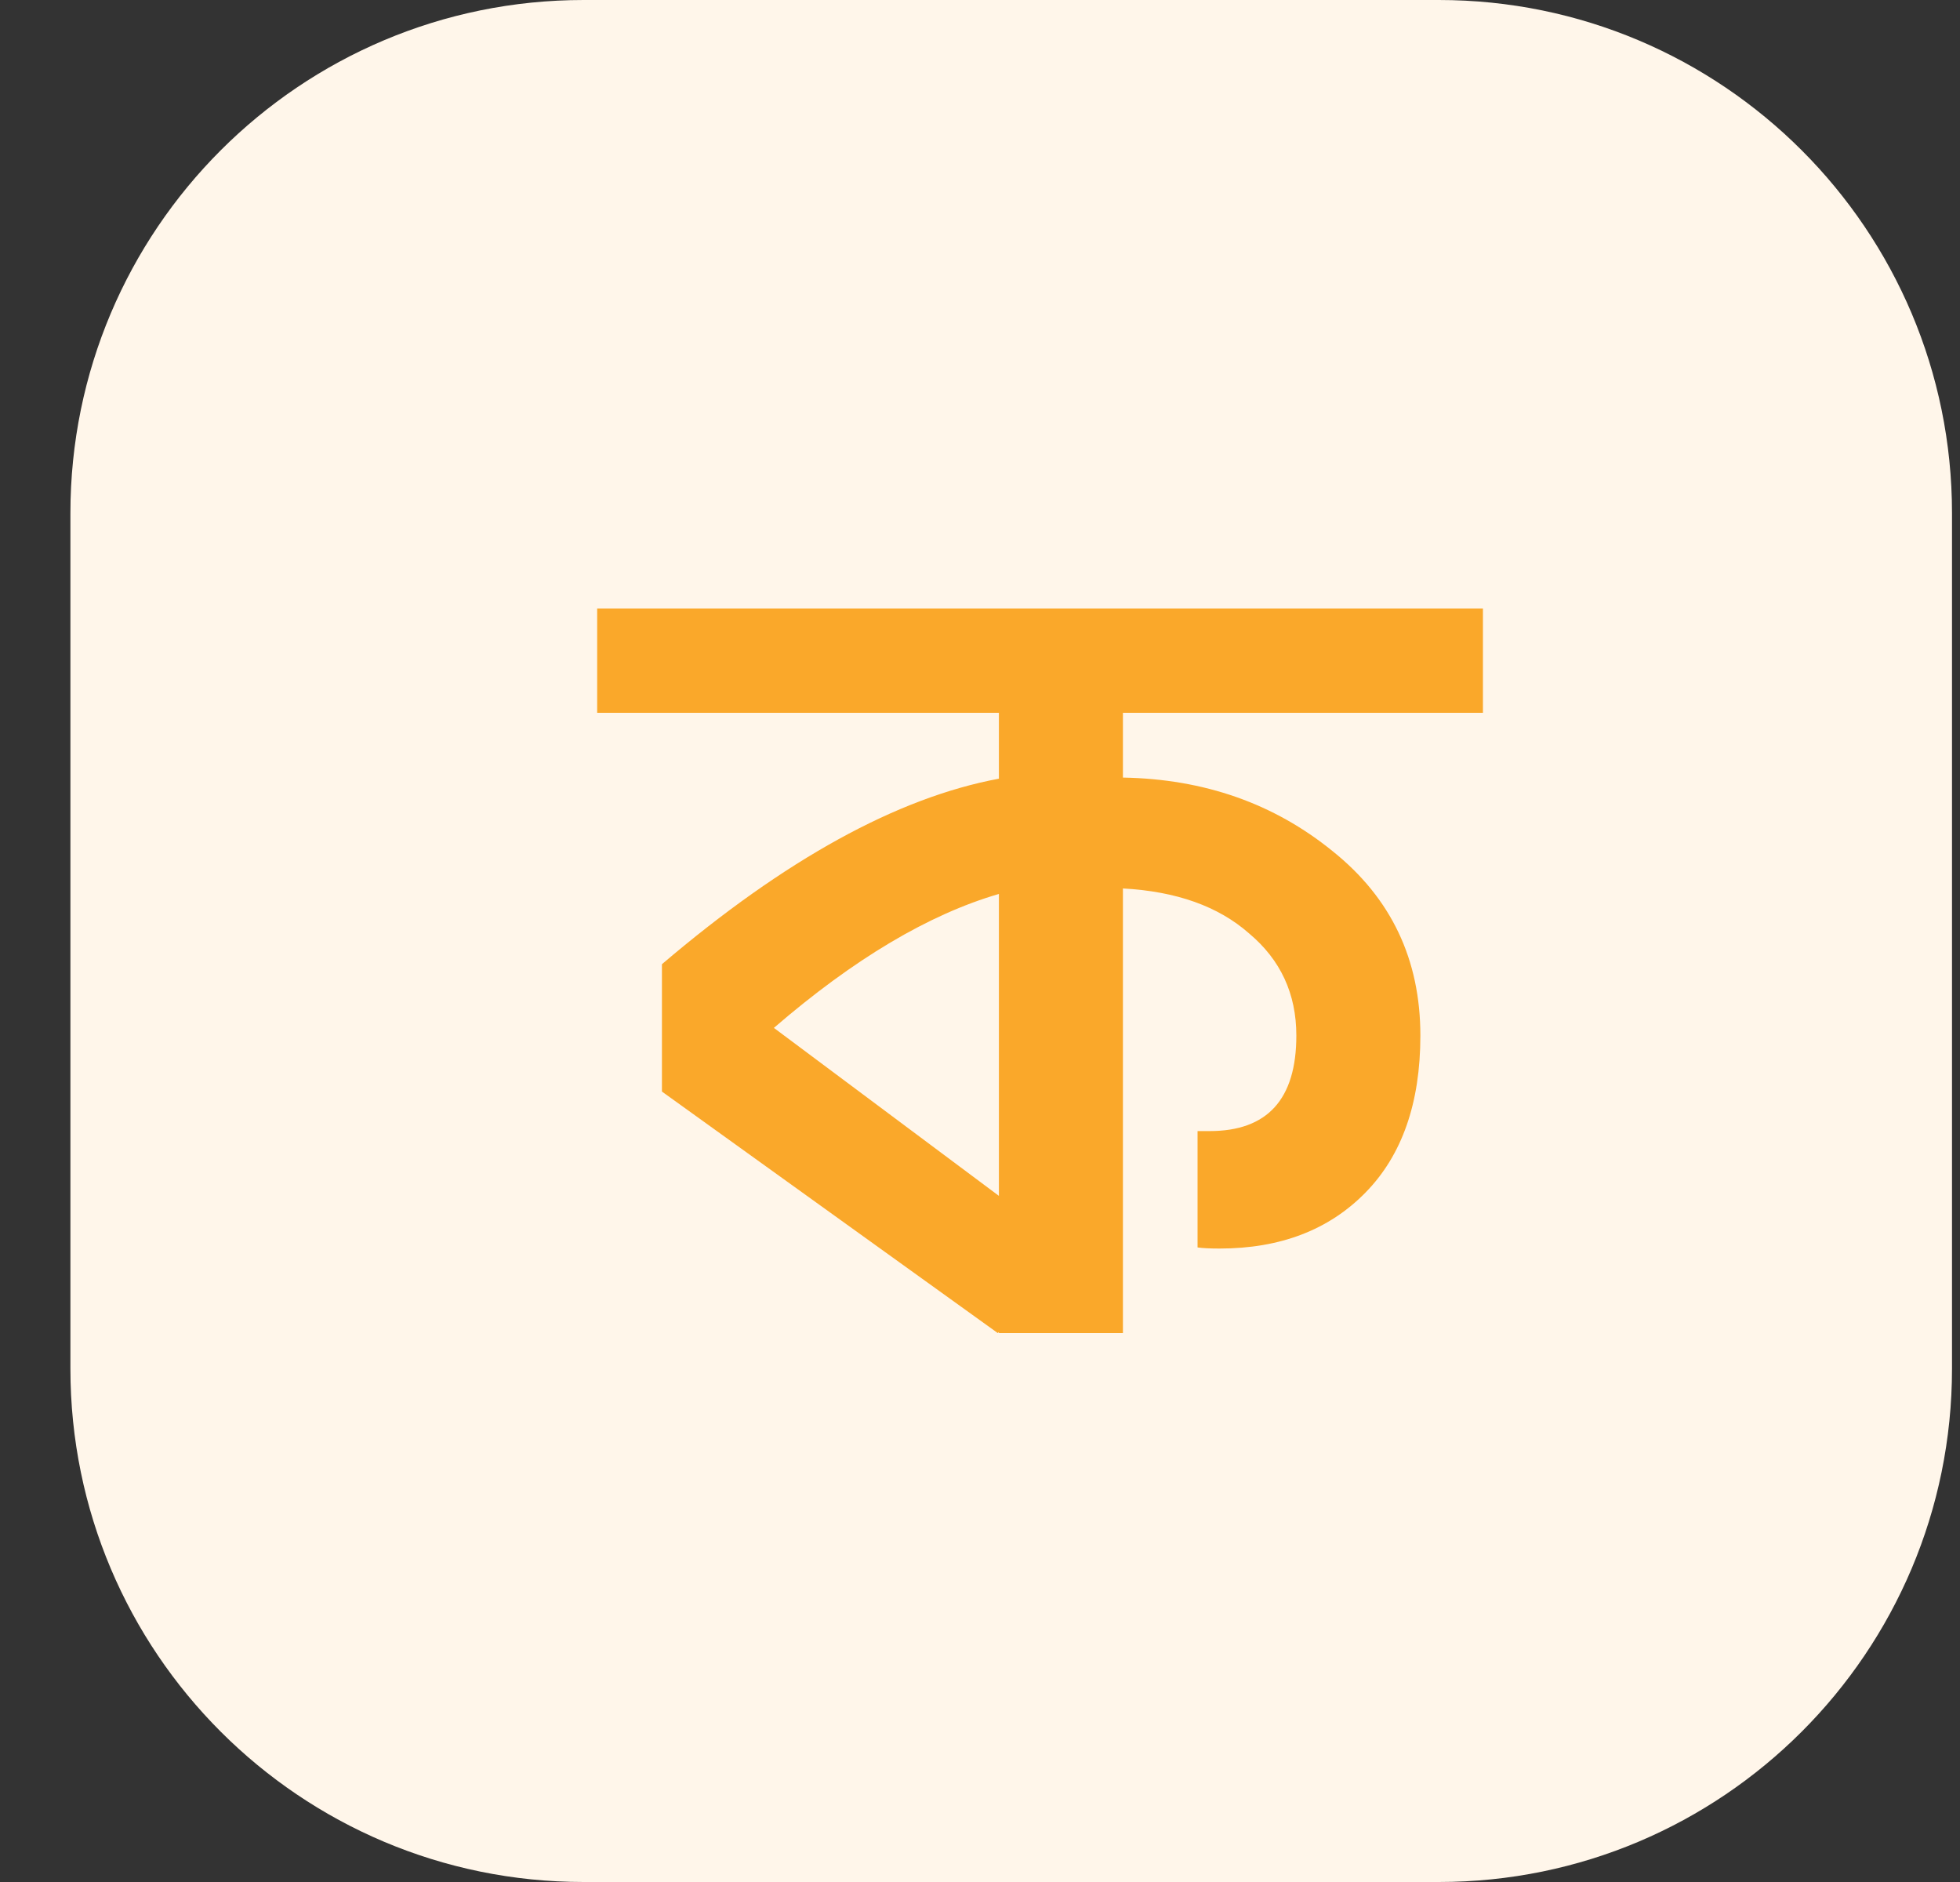<svg width="25" height="24" viewBox="0 0 25 24" fill="none" xmlns="http://www.w3.org/2000/svg">
<rect x="0" y="0" width="25" height="24" fill="#333333" stroke="none"/>
<g clip-path="url(#clip0_1587_17173)">
<path d="M18.353 0H7.444C3.829 0 0.898 2.93 0.898 6.545V17.454C0.898 21.07 3.829 24 7.444 24H18.353C21.968 24 24.898 21.07 24.898 17.454V6.545C24.898 2.93 21.968 0 18.353 0Z" fill="#FFF6EA"/>
<path d="M18.117 13.206C18.117 14.064 17.884 14.732 17.417 15.208C16.951 15.684 16.33 15.922 15.555 15.922C15.434 15.922 15.341 15.917 15.275 15.908V14.424H15.429C16.166 14.424 16.535 14.018 16.535 13.206C16.535 12.674 16.334 12.24 15.933 11.904C15.541 11.558 15.005 11.367 14.323 11.33V17H12.741V16.986L12.727 17L8.443 13.92V12.296C10.011 10.961 11.444 10.172 12.741 9.93V9.09H7.617V7.76H18.915V9.09H14.323V9.916C15.359 9.934 16.25 10.247 16.997 10.854C17.744 11.451 18.117 12.235 18.117 13.206ZM12.741 15.25V11.4C11.845 11.661 10.889 12.23 9.871 13.108L12.741 15.25Z" fill="#FAA82A"/>
</g>
<defs>
<clipPath id="clip0_1587_17173">
<rect width="24" height="24" fill="white" transform="translate(0.898)"/>
</clipPath>
</defs>
</svg>
